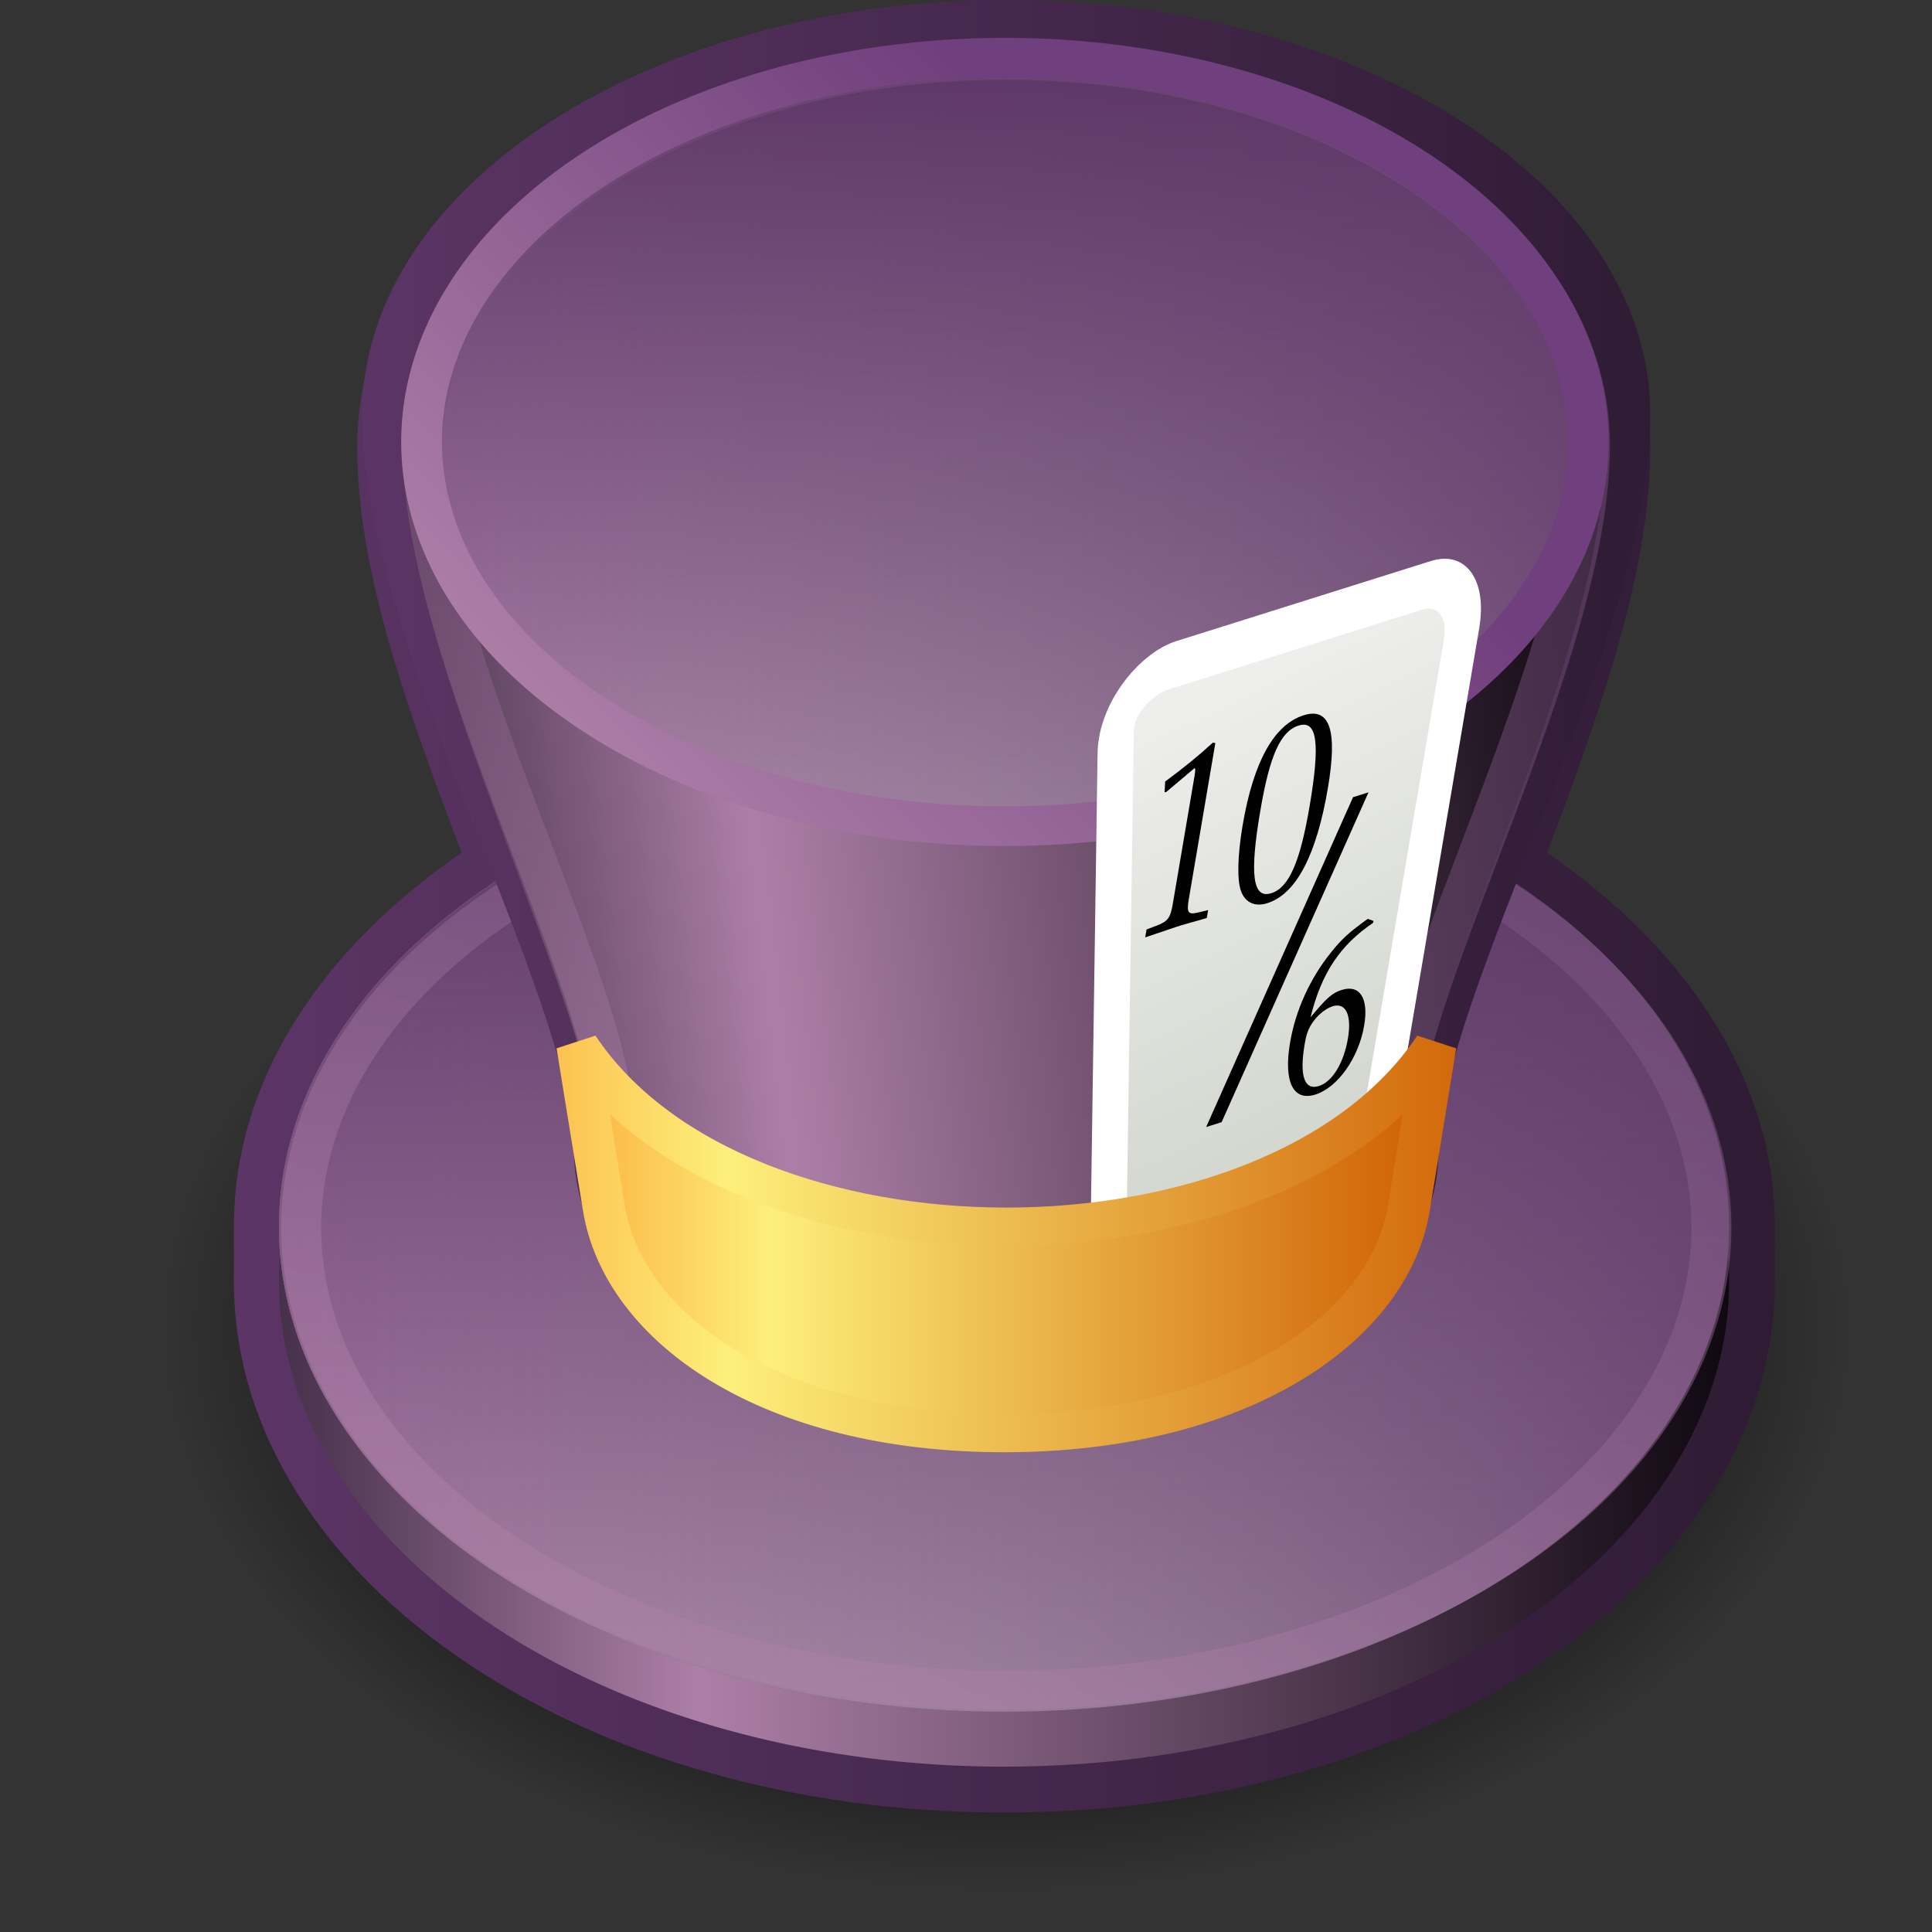 <?xml version="1.0" encoding="UTF-8" standalone="no"?>
<!-- Created with Inkscape (http://www.inkscape.org/) -->
<svg
   xmlns:dc="http://purl.org/dc/elements/1.1/"
   xmlns:cc="http://creativecommons.org/ns#"
   xmlns:rdf="http://www.w3.org/1999/02/22-rdf-syntax-ns#"
   xmlns:svg="http://www.w3.org/2000/svg"
   xmlns="http://www.w3.org/2000/svg"
   xmlns:xlink="http://www.w3.org/1999/xlink"
   xmlns:sodipodi="http://sodipodi.sourceforge.net/DTD/sodipodi-0.dtd"
   xmlns:inkscape="http://www.inkscape.org/namespaces/inkscape"
   width="48"
   height="48"
   id="svg2"
   sodipodi:version="0.32"
   inkscape:version="0.46"
   version="1.0"
   sodipodi:docname="hatta.svg"
   inkscape:output_extension="org.inkscape.output.svg.inkscape"
   inkscape:export-filename="/home/sheep/hatta.png"
   inkscape:export-xdpi="240"
   inkscape:export-ydpi="240">
  <rect width="100%" height="100%" fill="#333333" stroke="none"/>
  <defs
     id="defs4">
    <linearGradient
       inkscape:collect="always"
       id="linearGradient3236">
      <stop
         style="stop-color:#eeeeec;stop-opacity:1"
         offset="0"
         id="stop3238" />
      <stop
         style="stop-color:#d3d7cf;stop-opacity:1"
         offset="1"
         id="stop3240" />
    </linearGradient>
    <linearGradient
       inkscape:collect="always"
       id="linearGradient3512">
      <stop
         style="stop-color:#5c3566;stop-opacity:1;"
         offset="0"
         id="stop3514" />
      <stop
         style="stop-color:#2f1b34;stop-opacity:1"
         offset="1"
         id="stop3516" />
    </linearGradient>
    <linearGradient
       id="linearGradient3464"
       inkscape:collect="always">
      <stop
         id="stop3466"
         offset="0"
         style="stop-color:#ad7fa8;stop-opacity:1;" />
      <stop
         id="stop3468"
         offset="1"
         style="stop-color:#75507b;stop-opacity:1" />
    </linearGradient>
    <linearGradient
       id="linearGradient3458"
       inkscape:collect="always">
      <stop
         id="stop3460"
         offset="0"
         style="stop-color:#ad7fa8;stop-opacity:1;" />
      <stop
         id="stop3462"
         offset="1"
         style="stop-color:#75507b;stop-opacity:1" />
    </linearGradient>
    <linearGradient
       id="linearGradient3427">
      <stop
         style="stop-color:#000000;stop-opacity:1;"
         offset="0"
         id="stop3429" />
      <stop
         id="stop3435"
         offset="0.703"
         style="stop-color:#000000;stop-opacity:0.498;" />
      <stop
         style="stop-color:#000000;stop-opacity:0;"
         offset="1"
         id="stop3431" />
    </linearGradient>
    <linearGradient
       inkscape:collect="always"
       id="linearGradient3381">
      <stop
         style="stop-color:#ad7fa8;stop-opacity:1"
         offset="0"
         id="stop3383" />
      <stop
         style="stop-color:#703f7d;stop-opacity:1"
         offset="1"
         id="stop3385" />
    </linearGradient>
    <linearGradient
       id="linearGradient3320">
      <stop
         style="stop-color:#fcaf3e;stop-opacity:1"
         offset="0"
         id="stop3322" />
      <stop
         id="stop3328"
         offset="0.235"
         style="stop-color:#fdef7b;stop-opacity:1" />
      <stop
         style="stop-color:#ce5c00;stop-opacity:1"
         offset="1"
         id="stop3324" />
    </linearGradient>
    <linearGradient
       inkscape:collect="always"
       id="linearGradient3304">
      <stop
         style="stop-color:#5c3566;stop-opacity:1;"
         offset="0"
         id="stop3306" />
      <stop
         style="stop-color:#5c3566;stop-opacity:0;"
         offset="1"
         id="stop3308" />
    </linearGradient>
    <linearGradient
       id="linearGradient3296">
      <stop
         id="stop3298"
         offset="0"
         style="stop-color:#cdd0ca;stop-opacity:1;" />
      <stop
         style="stop-color:#ffffff;stop-opacity:1;"
         offset="0.291"
         id="stop3300" />
      <stop
         id="stop3302"
         offset="1"
         style="stop-color:#404040;stop-opacity:1;" />
    </linearGradient>
    <linearGradient
       id="linearGradient3270">
      <stop
         style="stop-color:#ad7fa8;stop-opacity:1;"
         offset="0"
         id="stop3272" />
      <stop
         style="stop-color:#d3d7cf;stop-opacity:0;"
         offset="1"
         id="stop3274" />
    </linearGradient>
    <linearGradient
       id="linearGradient3206">
      <stop
         style="stop-color:#46304a;stop-opacity:1;"
         offset="0"
         id="stop3208" />
      <stop
         id="stop3214"
         offset="0.291"
         style="stop-color:#ad7fa8;stop-opacity:1;" />
      <stop
         style="stop-color:#0f0811;stop-opacity:1;"
         offset="1"
         id="stop3210" />
    </linearGradient>
    <inkscape:perspective
       sodipodi:type="inkscape:persp3d"
       inkscape:vp_x="0 : 526.18109 : 1"
       inkscape:vp_y="0 : 1000 : 0"
       inkscape:vp_z="744.09448 : 526.18109 : 1"
       inkscape:persp3d-origin="372.04724 : 350.78739 : 1"
       id="perspective10" />
    <linearGradient
       inkscape:collect="always"
       xlink:href="#linearGradient3206"
       id="linearGradient3212"
       x1="175.125"
       y1="388.253"
       x2="610.781"
       y2="339.766"
       gradientUnits="userSpaceOnUse"
       gradientTransform="matrix(6.860303e-2,0,0,6.7986462e-2,-2.012,-4.815)" />
    <linearGradient
       inkscape:collect="always"
       xlink:href="#linearGradient3206"
       id="linearGradient3222"
       x1="133.34"
       y1="519.002"
       x2="652.559"
       y2="519.002"
       gradientUnits="userSpaceOnUse" />
    <linearGradient
       inkscape:collect="always"
       xlink:href="#linearGradient3270"
       id="linearGradient3258"
       x1="133.34"
       y1="519.002"
       x2="652.559"
       y2="519.002"
       gradientUnits="userSpaceOnUse" />
    <linearGradient
       inkscape:collect="always"
       xlink:href="#linearGradient3270"
       id="linearGradient3276"
       x1="133.34"
       y1="519.002"
       x2="652.559"
       y2="519.002"
       gradientUnits="userSpaceOnUse" />
    <linearGradient
       inkscape:collect="always"
       xlink:href="#linearGradient3304"
       id="linearGradient3310"
       x1="392.949"
       y1="343.235"
       x2="392.949"
       y2="694.768"
       gradientUnits="userSpaceOnUse" />
    <linearGradient
       inkscape:collect="always"
       xlink:href="#linearGradient3304"
       id="linearGradient3318"
       x1="392.949"
       y1="343.235"
       x2="392.949"
       y2="694.768"
       gradientUnits="userSpaceOnUse" />
    <linearGradient
       inkscape:collect="always"
       xlink:href="#linearGradient3381"
       id="linearGradient3387"
       x1="232.32"
       y1="703.507"
       x2="483.109"
       y2="464.145"
       gradientUnits="userSpaceOnUse" />
    <linearGradient
       inkscape:collect="always"
       xlink:href="#linearGradient3464"
       id="linearGradient3395"
       x1="17"
       y1="31"
       x2="25"
       y2="20"
       gradientUnits="userSpaceOnUse"
       gradientTransform="matrix(0.999,0,0,0.999,2.9208917e-2,3.2523949e-4)" />
    <linearGradient
       inkscape:collect="always"
       xlink:href="#linearGradient3458"
       id="linearGradient3403"
       x1="392.949"
       y1="701.592"
       x2="570.891"
       y2="336.034"
       gradientUnits="userSpaceOnUse" />
    <linearGradient
       inkscape:collect="always"
       xlink:href="#linearGradient3320"
       id="linearGradient3413"
       gradientUnits="userSpaceOnUse"
       gradientTransform="matrix(6.860303e-2,0,0,6.7743337e-2,-2.012,-4.671)"
       x1="240.688"
       y1="526.719"
       x2="545.25"
       y2="526.719" />
    <linearGradient
       inkscape:collect="always"
       xlink:href="#linearGradient3320"
       id="linearGradient3415"
       gradientUnits="userSpaceOnUse"
       x1="12.591"
       y1="30.742"
       x2="37.403"
       y2="30.742" />
    <radialGradient
       inkscape:collect="always"
       xlink:href="#linearGradient3427"
       id="radialGradient3433"
       cx="392.949"
       cy="519.002"
       fx="392.949"
       fy="519.002"
       r="259.609"
       gradientTransform="matrix(1,0,0,0.677,0,167.615)"
       gradientUnits="userSpaceOnUse" />
    <linearGradient
       inkscape:collect="always"
       xlink:href="#linearGradient3512"
       id="linearGradient3518"
       x1="5.812"
       y1="22.516"
       x2="44.094"
       y2="22.516"
       gradientUnits="userSpaceOnUse" />
    <linearGradient
       inkscape:collect="always"
       xlink:href="#linearGradient3512"
       id="linearGradient3526"
       x1="9"
       y1="18"
       x2="41"
       y2="18"
       gradientUnits="userSpaceOnUse"
       gradientTransform="matrix(1.032,0,0,1.014,-0.799,-0.502)" />
    <linearGradient
       inkscape:collect="always"
       xlink:href="#linearGradient3320"
       id="linearGradient3232"
       x1="12.59"
       y1="30.529"
       x2="37.404"
       y2="30.529"
       gradientUnits="userSpaceOnUse" />
    <linearGradient
       inkscape:collect="always"
       xlink:href="#linearGradient3236"
       id="linearGradient3242"
       x1="-161.231"
       y1="403"
       x2="-120.374"
       y2="714.651"
       gradientUnits="userSpaceOnUse" />
  </defs>
  <sodipodi:namedview
     id="base"
     pagecolor="#ffffff"
     bordercolor="#666666"
     borderopacity="1.0"
     gridtolerance="10000"
     guidetolerance="10"
     objecttolerance="10"
     inkscape:pageopacity="0.0"
     inkscape:pageshadow="2"
     inkscape:zoom="11.958333"
     inkscape:cx="9.4234233"
     inkscape:cy="21.26637"
     inkscape:document-units="px"
     inkscape:current-layer="g3420"
     showgrid="true"
     inkscape:object-paths="true"
     inkscape:object-nodes="true"
     inkscape:snap-bbox="true"
     inkscape:window-width="1280"
     inkscape:window-height="786"
     inkscape:window-x="0"
     inkscape:window-y="0">
    <inkscape:grid
       type="xygrid"
       id="grid3330"
       visible="true"
       enabled="true" />
  </sodipodi:namedview>
  <g
     inkscape:label="Layer 1"
     inkscape:groupmode="layer"
     id="layer1">
    <path
       transform="matrix(8.0890819e-2,0,0,7.965111e-2,-6.786,-8.339)"
       sodipodi:type="arc"
       style="opacity:1;fill:url(#radialGradient3433);fill-opacity:1;stroke:none;stroke-width:1;stroke-linecap:round;stroke-miterlimit:4;stroke-dasharray:none;stroke-opacity:1"
       id="path3425"
       sodipodi:cx="392.94934"
       sodipodi:cy="519.00165"
       sodipodi:rx="259.60919"
       sodipodi:ry="175.76654"
       d="M 652.559,519.002 A 259.609,175.767 0 1 1 133.34,519.002 A 259.609,175.767 0 1 1 652.559,519.002 z"
       inkscape:export-xdpi="240"
       inkscape:export-ydpi="240" />
    <path
       style="fill:url(#linearGradient3518);fill-opacity:1;stroke:none;stroke-width:1;stroke-linecap:round;stroke-miterlimit:4;stroke-opacity:1"
       d="M 24.938,0 C 20.609,-1.8366413e-07 16.673,1.167 13.75,3.125 C 10.827,5.083 8.875,7.912 8.875,11.125 C 8.875,14.268 10.212,17.856 11.469,21.188 C 8.083,23.512 5.812,26.751 5.812,30.469 L 5.812,31.844 C 5.812,35.623 8.117,38.98 11.594,41.312 C 15.071,43.645 19.761,45.031 24.938,45.031 C 30.114,45.031 34.828,43.644 38.312,41.312 C 41.797,38.981 44.094,35.625 44.094,31.844 L 44.094,30.469 C 44.094,26.751 41.823,23.512 38.438,21.188 C 39.691,17.853 41,14.259 41,11.125 C 41,7.912 39.048,5.083 36.125,3.125 C 33.202,1.167 29.266,1.8366392e-07 24.938,0 z"
       id="path3349"
       sodipodi:nodetypes="csscssssssscsss" />
    <path
       sodipodi:type="arc"
       style="opacity:1;fill:url(#linearGradient3222);fill-opacity:1;stroke:none;stroke-width:1;stroke-linecap:round;stroke-miterlimit:4;stroke-dasharray:none;stroke-opacity:1"
       id="path2383"
       sodipodi:cx="392.94934"
       sodipodi:cy="519.00165"
       sodipodi:rx="259.60919"
       sodipodi:ry="175.76654"
       d="M 652.559,519.002 A 259.609,175.767 0 1 1 133.34,519.002 A 259.609,175.767 0 1 1 652.559,519.002 z"
       transform="matrix(6.9385558e-2,0,0,6.8516058e-2,-2.32,-3.711)" />
    <path
       d="M 652.559,519.002 A 259.609,175.767 0 1 1 133.34,519.002 A 259.609,175.767 0 1 1 652.559,519.002 z"
       sodipodi:ry="175.76654"
       sodipodi:rx="259.60919"
       sodipodi:cy="519.00165"
       sodipodi:cx="392.94934"
       id="path2385"
       style="opacity:1;fill:#75507b;fill-opacity:1;stroke:none;stroke-width:1;stroke-linecap:round;stroke-miterlimit:4;stroke-dasharray:none;stroke-opacity:1"
       sodipodi:type="arc"
       transform="matrix(6.9385558e-2,0,0,6.8516058e-2,-2.32,-5.077)" />
    <path
       transform="matrix(6.9385558e-2,0,0,6.8516058e-2,-2.32,-5.077)"
       sodipodi:type="arc"
       style="opacity:1;fill:url(#linearGradient3276);fill-opacity:1;stroke:none;stroke-width:1;stroke-linecap:round;stroke-miterlimit:4;stroke-dasharray:none;stroke-opacity:1"
       id="path3260"
       sodipodi:cx="392.94934"
       sodipodi:cy="519.00165"
       sodipodi:rx="259.60919"
       sodipodi:ry="175.76654"
       d="M 652.559,519.002 A 259.609,175.767 0 1 1 133.34,519.002 A 259.609,175.767 0 1 1 652.559,519.002 z" />
    <path
       d="M 652.559,519.002 A 259.609,175.767 0 1 1 133.34,519.002 A 259.609,175.767 0 1 1 652.559,519.002 z"
       sodipodi:ry="175.76654"
       sodipodi:rx="259.60919"
       sodipodi:cy="519.00165"
       sodipodi:cx="392.94934"
       id="path3278"
       style="opacity:1;fill:url(#linearGradient3310);fill-opacity:1;stroke:none;stroke-width:1;stroke-linecap:round;stroke-miterlimit:4;stroke-dasharray:none;stroke-opacity:1"
       sodipodi:type="arc"
       transform="matrix(6.9385558e-2,0,0,6.8516058e-2,-2.32,-5.077)" />
    <path
       transform="matrix(6.7480678e-2,0,0,6.5350228e-2,-1.516,-3.414)"
       sodipodi:type="arc"
       style="opacity:0.5;fill:none;fill-opacity:1;stroke:url(#linearGradient3403);stroke-width:14.725;stroke-linecap:round;stroke-miterlimit:4;stroke-dasharray:none;stroke-opacity:1"
       id="path3334"
       sodipodi:cx="392.94934"
       sodipodi:cy="519.00165"
       sodipodi:rx="259.60919"
       sodipodi:ry="175.76654"
       d="M 652.559,519.002 A 259.609,175.767 0 1 1 133.34,519.002 A 259.609,175.767 0 1 1 652.559,519.002 z" />
    <path
       sodipodi:nodetypes="cscscsc"
       id="path3407"
       d="M 35.739,28.592 C 35.739,24.776 41,15.982 41,10.297 C 41,4.613 33.831,7.2004533e-07 24.999,2.0490337e-15 C 16.167,2.0490337e-15 9,4.613 9,10.297 C 9,15.982 14.259,24.776 14.259,28.592 C 14.259,32.408 19.07,35.505 24.999,35.505 C 30.927,35.505 35.739,32.408 35.739,28.592 z"
       style="opacity:1;fill:url(#linearGradient3526);fill-opacity:1;stroke:none;stroke-width:0.991;stroke-linecap:round;stroke-miterlimit:4;stroke-dasharray:none;stroke-opacity:1" />
    <path
       style="opacity:1;fill:url(#linearGradient3212);fill-opacity:1;stroke:none;stroke-width:1;stroke-linecap:round;stroke-miterlimit:4;stroke-dasharray:none;stroke-opacity:1"
       d="M 34.975,28.838 C 34.975,25.123 39.889,16.561 39.889,11.026 C 39.889,5.491 33.193,1 24.944,1 C 16.695,1 10.002,5.491 10.002,11.026 C 10.002,16.561 14.913,25.123 14.913,28.838 C 14.913,32.553 19.407,35.569 24.944,35.569 C 30.481,35.569 34.975,32.553 34.975,28.838 z"
       id="path2389"
       sodipodi:nodetypes="cscscsc" />
    <path
       transform="matrix(5.7563465e-2,0,0,5.6544271e-2,2.326,-18.285)"
       sodipodi:type="arc"
       style="opacity:1;fill:#75507b;fill-opacity:1;stroke:none;stroke-width:1;stroke-linecap:round;stroke-miterlimit:4;stroke-dasharray:none;stroke-opacity:1"
       id="path2387"
       sodipodi:cx="392.94934"
       sodipodi:cy="519.00165"
       sodipodi:rx="259.60919"
       sodipodi:ry="175.76654"
       d="M 652.559,519.002 A 259.609,175.767 0 1 1 133.34,519.002 A 259.609,175.767 0 1 1 652.559,519.002 z" />
    <path
       d="M 652.559,519.002 A 259.609,175.767 0 1 1 133.34,519.002 A 259.609,175.767 0 1 1 652.559,519.002 z"
       sodipodi:ry="175.76654"
       sodipodi:rx="259.60919"
       sodipodi:cy="519.00165"
       sodipodi:cx="392.94934"
       id="path3224"
       style="opacity:1;fill:url(#linearGradient3258);fill-opacity:1;stroke:none;stroke-width:1;stroke-linecap:round;stroke-miterlimit:4;stroke-dasharray:none;stroke-opacity:1"
       sodipodi:type="arc"
       transform="matrix(5.7563465e-2,0,0,5.6544271e-2,2.326,-18.285)" />
    <path
       transform="matrix(5.7563465e-2,0,0,5.6544271e-2,2.326,-18.285)"
       sodipodi:type="arc"
       style="opacity:1;fill:url(#linearGradient3318);fill-opacity:1;stroke:none;stroke-width:1;stroke-linecap:round;stroke-miterlimit:4;stroke-dasharray:none;stroke-opacity:1"
       id="path3242"
       sodipodi:cx="392.94934"
       sodipodi:cy="519.00165"
       sodipodi:rx="259.60919"
       sodipodi:ry="175.76654"
       d="M 652.559,519.002 A 259.609,175.767 0 1 1 133.34,519.002 A 259.609,175.767 0 1 1 652.559,519.002 z" />
    <path
       sodipodi:nodetypes="cscscsc"
       id="path3336"
       d="M 34.732,28.072 C 34.732,24.523 39.5,16.345 39.5,11.058 C 39.5,5.772 33.003,1.482 24.999,1.482 C 16.995,1.482 10.5,5.772 10.5,11.058 C 10.5,16.345 15.265,24.523 15.265,28.072 C 15.265,31.62 19.626,34.5 24.999,34.5 C 30.372,34.5 34.732,31.62 34.732,28.072 z"
       style="opacity:0.5;fill:none;fill-opacity:1;stroke:url(#linearGradient3395);stroke-width:0.999;stroke-linecap:round;stroke-miterlimit:4;stroke-dasharray:none;stroke-opacity:1" />
    <path
       d="M 652.559,519.002 A 259.609,175.767 0 1 1 133.34,519.002 A 259.609,175.767 0 1 1 652.559,519.002 z"
       sodipodi:ry="175.76654"
       sodipodi:rx="259.60919"
       sodipodi:cy="519.00165"
       sodipodi:cx="392.94934"
       id="path3332"
       style="opacity:1;fill:none;fill-opacity:1;stroke:url(#linearGradient3387);stroke-width:18.161;stroke-linecap:round;stroke-miterlimit:4;stroke-dasharray:none;stroke-opacity:1"
       sodipodi:type="arc"
       transform="matrix(5.582372e-2,0,0,5.4311173e-2,3.031,-17.208)" />
    <g
       id="g2426"
       transform="matrix(3.1279295e-2,-9.8444796e-3,-7.309361e-3,4.3003935e-2,39.932,-2.733)">
      <path
         style="fill:url(#linearGradient3242);fill-opacity:1;stroke:#888a85;stroke-width:1;stroke-linecap:round;stroke-miterlimit:4;stroke-opacity:1"
         d="M -254.704,389.702 L -52.382,389.702 C -32.316,389.702 -16.162,405.856 -16.162,425.922 L -16.162,725.218 C -16.162,745.284 -32.316,761.438 -52.382,761.438 L -187.15,776.903 C -207.216,776.903 -223.37,760.749 -223.37,740.683 L -290.924,425.922 C -295.517,404.519 -274.77,389.702 -254.704,389.702 z"
         id="rect2404"
         sodipodi:nodetypes="cccccccsc" />
      <path
         style="fill:none;fill-opacity:1;stroke:#ffffff;stroke-width:28.026;stroke-linecap:round;stroke-miterlimit:4;stroke-opacity:1"
         d="M -254.704,389.702 L -52.382,389.702 C -32.316,389.702 -16.162,405.856 -16.162,425.922 L -16.162,725.218 C -16.162,745.284 -32.316,761.438 -52.382,761.438 L -187.15,776.903 C -207.216,776.903 -223.37,760.749 -223.37,740.683 L -290.924,425.922 C -295.517,404.519 -274.77,389.702 -254.704,389.702 z"
         id="rect3369"
         sodipodi:nodetypes="cccccccsc" />
      <g
         transform="translate(29.58,-1.639)"
         id="g2418">
        <g
           id="g3420">
          <path
             id="text2406"
             d="M -272.35,467.411 L -270.831,467.411 L -251.234,458.6 C -251.082,458.448 -250.93,458.448 -250.778,458.448 C -249.866,458.448 -249.562,459.816 -249.562,463.462 L -249.562,537.141 C -249.562,545.041 -251.234,546.712 -259.437,547.168 L -267.944,547.623 L -267.944,552.181 C -244.549,551.725 -244.549,551.725 -242.878,551.725 C -240.903,551.725 -237.561,551.725 -232.396,551.877 C -230.573,552.029 -225.256,552.029 -219.027,552.181 L -219.027,547.623 L -226.927,547.168 C -235.282,546.712 -236.802,545.041 -236.802,537.141 L -236.802,447.055 L -238.928,446.295 C -248.803,451.46 -259.589,456.018 -273.413,460.879 L -272.35,467.411 M -166.616,447.055 C -190.163,447.055 -202.164,465.74 -202.164,502.504 C -202.164,520.278 -198.974,535.622 -193.657,543.066 C -188.34,550.51 -179.833,554.763 -170.414,554.763 C -147.474,554.763 -135.929,535.014 -135.929,496.124 C -135.929,462.854 -145.803,447.055 -166.616,447.055 M -169.35,452.372 C -154.615,452.372 -148.69,467.259 -148.69,503.719 C -148.69,536.078 -154.463,549.446 -168.439,549.446 C -183.175,549.446 -189.403,534.103 -189.403,497.035 C -189.403,464.981 -183.783,452.372 -169.35,452.372"
             style="font-size:151.917px;font-style:normal;font-variant:normal;font-weight:normal;font-stretch:normal;text-align:start;line-height:125%;writing-mode:lr-tb;text-anchor:start;fill:#000000;fill-opacity:1;stroke:none;stroke-width:1px;stroke-linecap:butt;stroke-linejoin:miter;stroke-opacity:1;font-family:URW Palladio L;-inkscape-font-specification:URW Palladio L" />
          <path
             id="text2410"
             d="M -101.235,506.537 L -113.527,506.537 L -189.734,679.642 L -177.443,679.642 L -101.235,506.537"
             style="font-size:204.858px;font-style:normal;font-variant:normal;font-weight:normal;font-stretch:normal;text-align:start;line-height:125%;writing-mode:lr-tb;text-anchor:start;fill:#000000;fill-opacity:1;stroke:none;stroke-width:1px;stroke-linecap:butt;stroke-linejoin:miter;stroke-opacity:1;font-family:URW Palladio L;-inkscape-font-specification:URW Palladio L" />
          <path
             id="text2414"
             d="M -78.738,585.974 L -83.808,583.645 C -96.965,588.03 -102.584,590.771 -109.573,596.801 C -123.688,608.724 -131.363,625.443 -131.363,644.218 C -131.363,666.83 -120.399,680.809 -102.721,680.809 C -84.905,680.809 -71.611,666.693 -71.611,648.055 C -71.611,632.295 -81.068,622.017 -95.594,622.017 C -102.446,622.017 -106.558,623.799 -114.643,630.24 C -116.151,631.473 -116.288,631.61 -117.795,632.706 C -114.917,607.901 -103.406,594.471 -78.738,587.071 L -78.738,585.974 M -100.802,630.24 C -90.387,630.24 -83.397,639.285 -83.397,652.852 C -83.397,667.105 -90.387,676.287 -100.939,676.287 C -112.588,676.287 -118.892,666.282 -118.892,647.918 C -118.892,643.122 -118.344,640.518 -116.836,638.188 C -113.821,633.529 -107.38,630.24 -100.802,630.24"
             style="font-size:161.093px;font-style:normal;font-variant:normal;font-weight:normal;font-stretch:normal;text-align:start;line-height:125%;writing-mode:lr-tb;text-anchor:start;fill:#000000;fill-opacity:1;stroke:none;stroke-width:1px;stroke-linecap:butt;stroke-linejoin:miter;stroke-opacity:1;font-family:URW Palladio L;-inkscape-font-specification:URW Palladio L" />
        </g>
      </g>
    </g>
    <g
       id="g3409"
       transform="matrix(1.048,0,0,0.952,-1.194,1.743)">
      <path
         id="path2394"
         d="M 35.166,25.455 C 31.349,31.76 18.645,31.76 14.828,25.455 L 15.454,29.691 C 15.92,32.844 19.407,35.569 24.944,35.569 C 30.481,35.569 34.074,32.844 34.54,29.691 L 35.166,25.455 z"
         style="opacity:1;fill:url(#linearGradient3413);fill-opacity:1;stroke:url(#linearGradient3232);stroke-width:1;stroke-linecap:round;stroke-miterlimit:4.5;stroke-dasharray:none;stroke-opacity:1"
         sodipodi:nodetypes="ccsssc" />
    </g>
  </g>
</svg>
